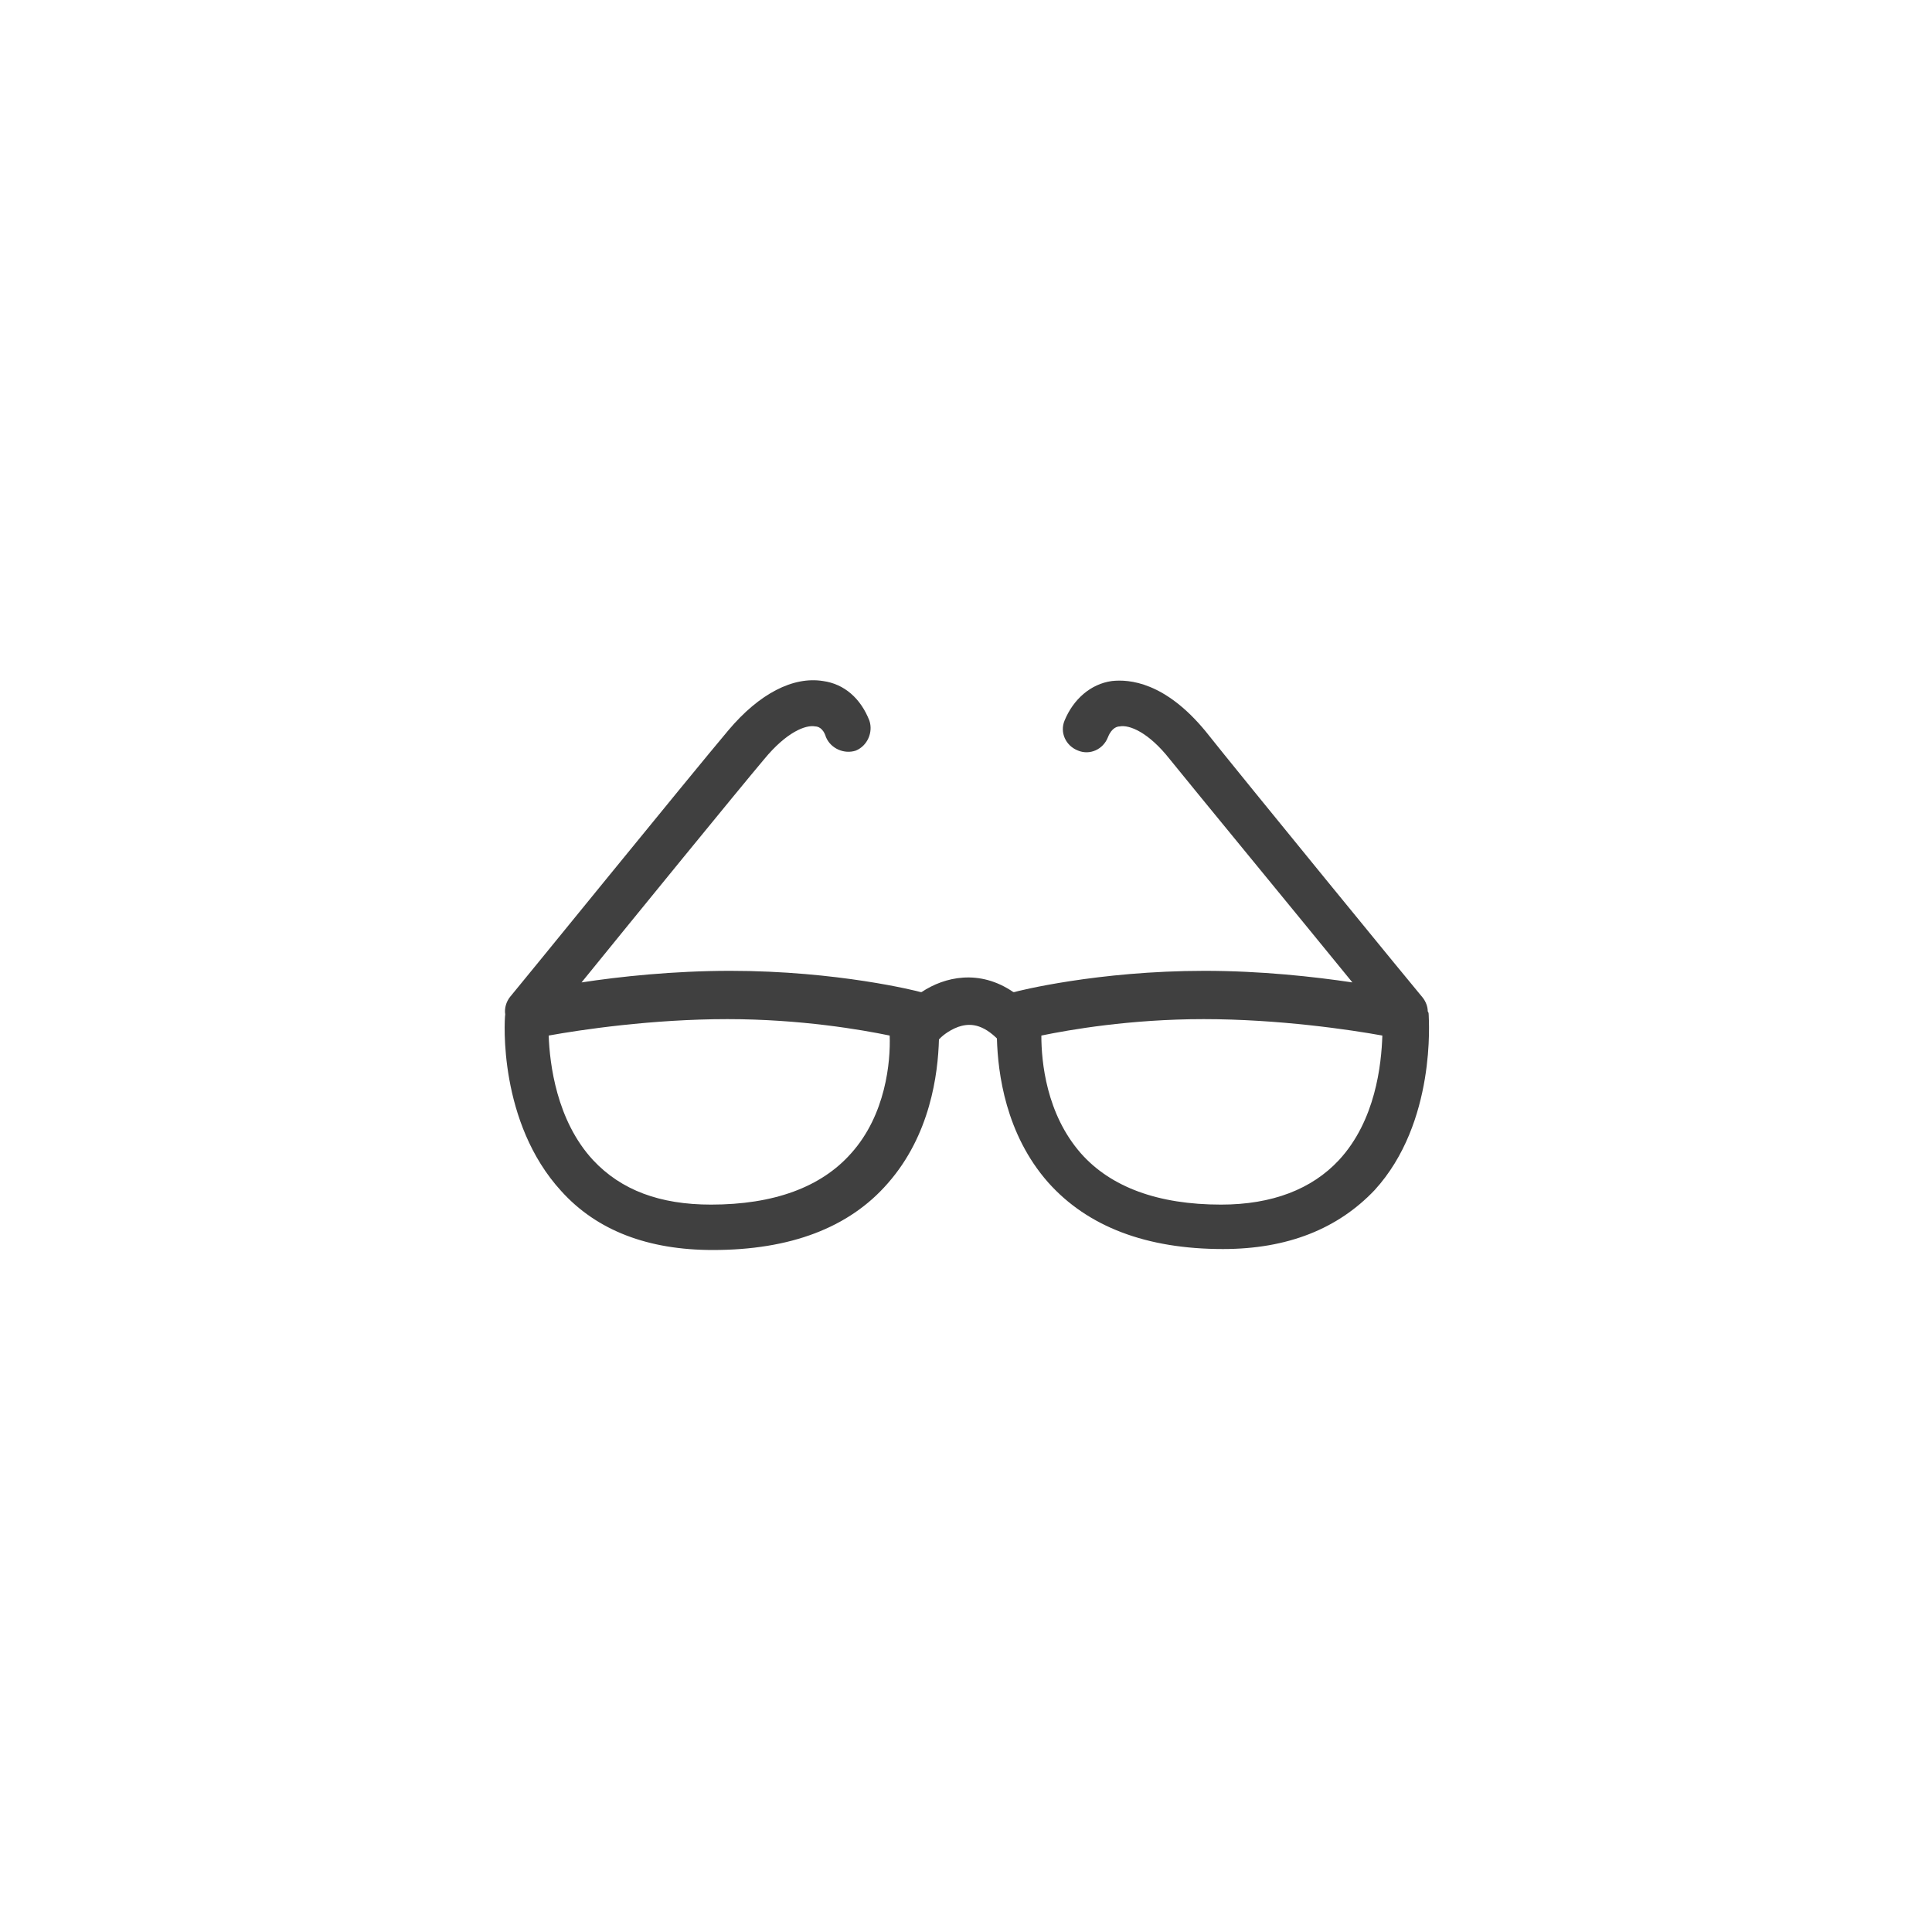 <?xml version="1.0" encoding="utf-8"?>
<!-- Generator: Adobe Illustrator 21.1.0, SVG Export Plug-In . SVG Version: 6.00 Build 0)  -->
<svg version="1.1" id="Layer_1" xmlns="http://www.w3.org/2000/svg" xmlns:xlink="http://www.w3.org/1999/xlink" x="0px" y="0px"
	 viewBox="0 0 200 200" style="enable-background:new 0 0 200 200;" xml:space="preserve">
<style type="text/css">
	.st0{fill:#404040;}
</style>
<path class="st0" d="M147.9,105.1c0-0.1,0-0.3-0.1-0.4c0-0.5-0.2-1-0.5-1.4c-0.2-0.2-19.1-23.3-22.5-27.6c-4.2-5.1-7.9-5.4-9.7-5.2
	c-2.2,0.3-4,1.9-4.9,4.1c-0.5,1.2,0.1,2.6,1.4,3.1c1.2,0.5,2.6-0.1,3.1-1.4c0.4-1,1-1.1,1.2-1.1c1-0.2,3,0.6,5.2,3.4
	c2.5,3.1,13.2,16.1,18.9,23.1c-4-0.6-9.5-1.2-15.3-1.2c-11.1,0-19.4,2.1-19.7,2.2c0,0-0.1,0-0.1,0c-3.5-2.4-7.1-1.6-9.5,0
	c0,0-0.1,0-0.1,0c-0.3-0.1-8.6-2.2-19.7-2.2c-5.9,0-11.5,0.6-15.4,1.2c5.6-6.9,16.2-19.9,18.9-23.1c2.3-2.8,4.3-3.6,5.3-3.4
	c0.2,0,0.8,0.1,1.1,1.1c0.5,1.2,1.9,1.8,3.1,1.4c1.2-0.5,1.8-1.9,1.4-3.1c-0.9-2.3-2.6-3.8-4.8-4.1c-3.1-0.5-6.6,1.3-9.8,5.1
	c-3.8,4.5-22.4,27.4-22.6,27.6c-0.4,0.5-0.6,1.2-0.5,1.8c-0.1,0.7-0.7,11.2,5.8,18.3c3.7,4.1,9,6.1,15.7,6.1c8,0,14.1-2.3,18.1-6.9
	c4.4-5,5.2-11.3,5.3-14.9c0.1-0.1,0.1-0.1,0.2-0.2c0,0,0.7-0.7,1.8-1.1c0.9-0.3,2.2-0.5,3.9,1.1c0,0,0.1,0.1,0.1,0.1
	c0.1,3.6,0.9,9.9,5.3,14.9c4.1,4.6,10.2,6.9,18.1,6.9c6.7,0,11.9-2.1,15.7-6.1C148.7,116.2,147.9,105.5,147.9,105.1z M88.1,119.4
	c-3.1,3.5-8,5.3-14.5,5.3c-5.3,0-9.3-1.5-12.2-4.6c-3.8-4.1-4.5-10-4.6-12.9c3.3-0.6,10.7-1.7,18.5-1.7c7.6,0,13.9,1.1,16.8,1.7
	C92.2,109.9,91.7,115.4,88.1,119.4z M138.6,120.1c-2.8,3-6.9,4.6-12.2,4.6c-6.5,0-11.4-1.8-14.5-5.3c-3.6-4.1-4.1-9.5-4.1-12.2
	c2.9-0.6,9.2-1.7,16.8-1.7c7.8,0,15.2,1.1,18.5,1.7C143,110.2,142.4,116,138.6,120.1z"/>
</svg>
